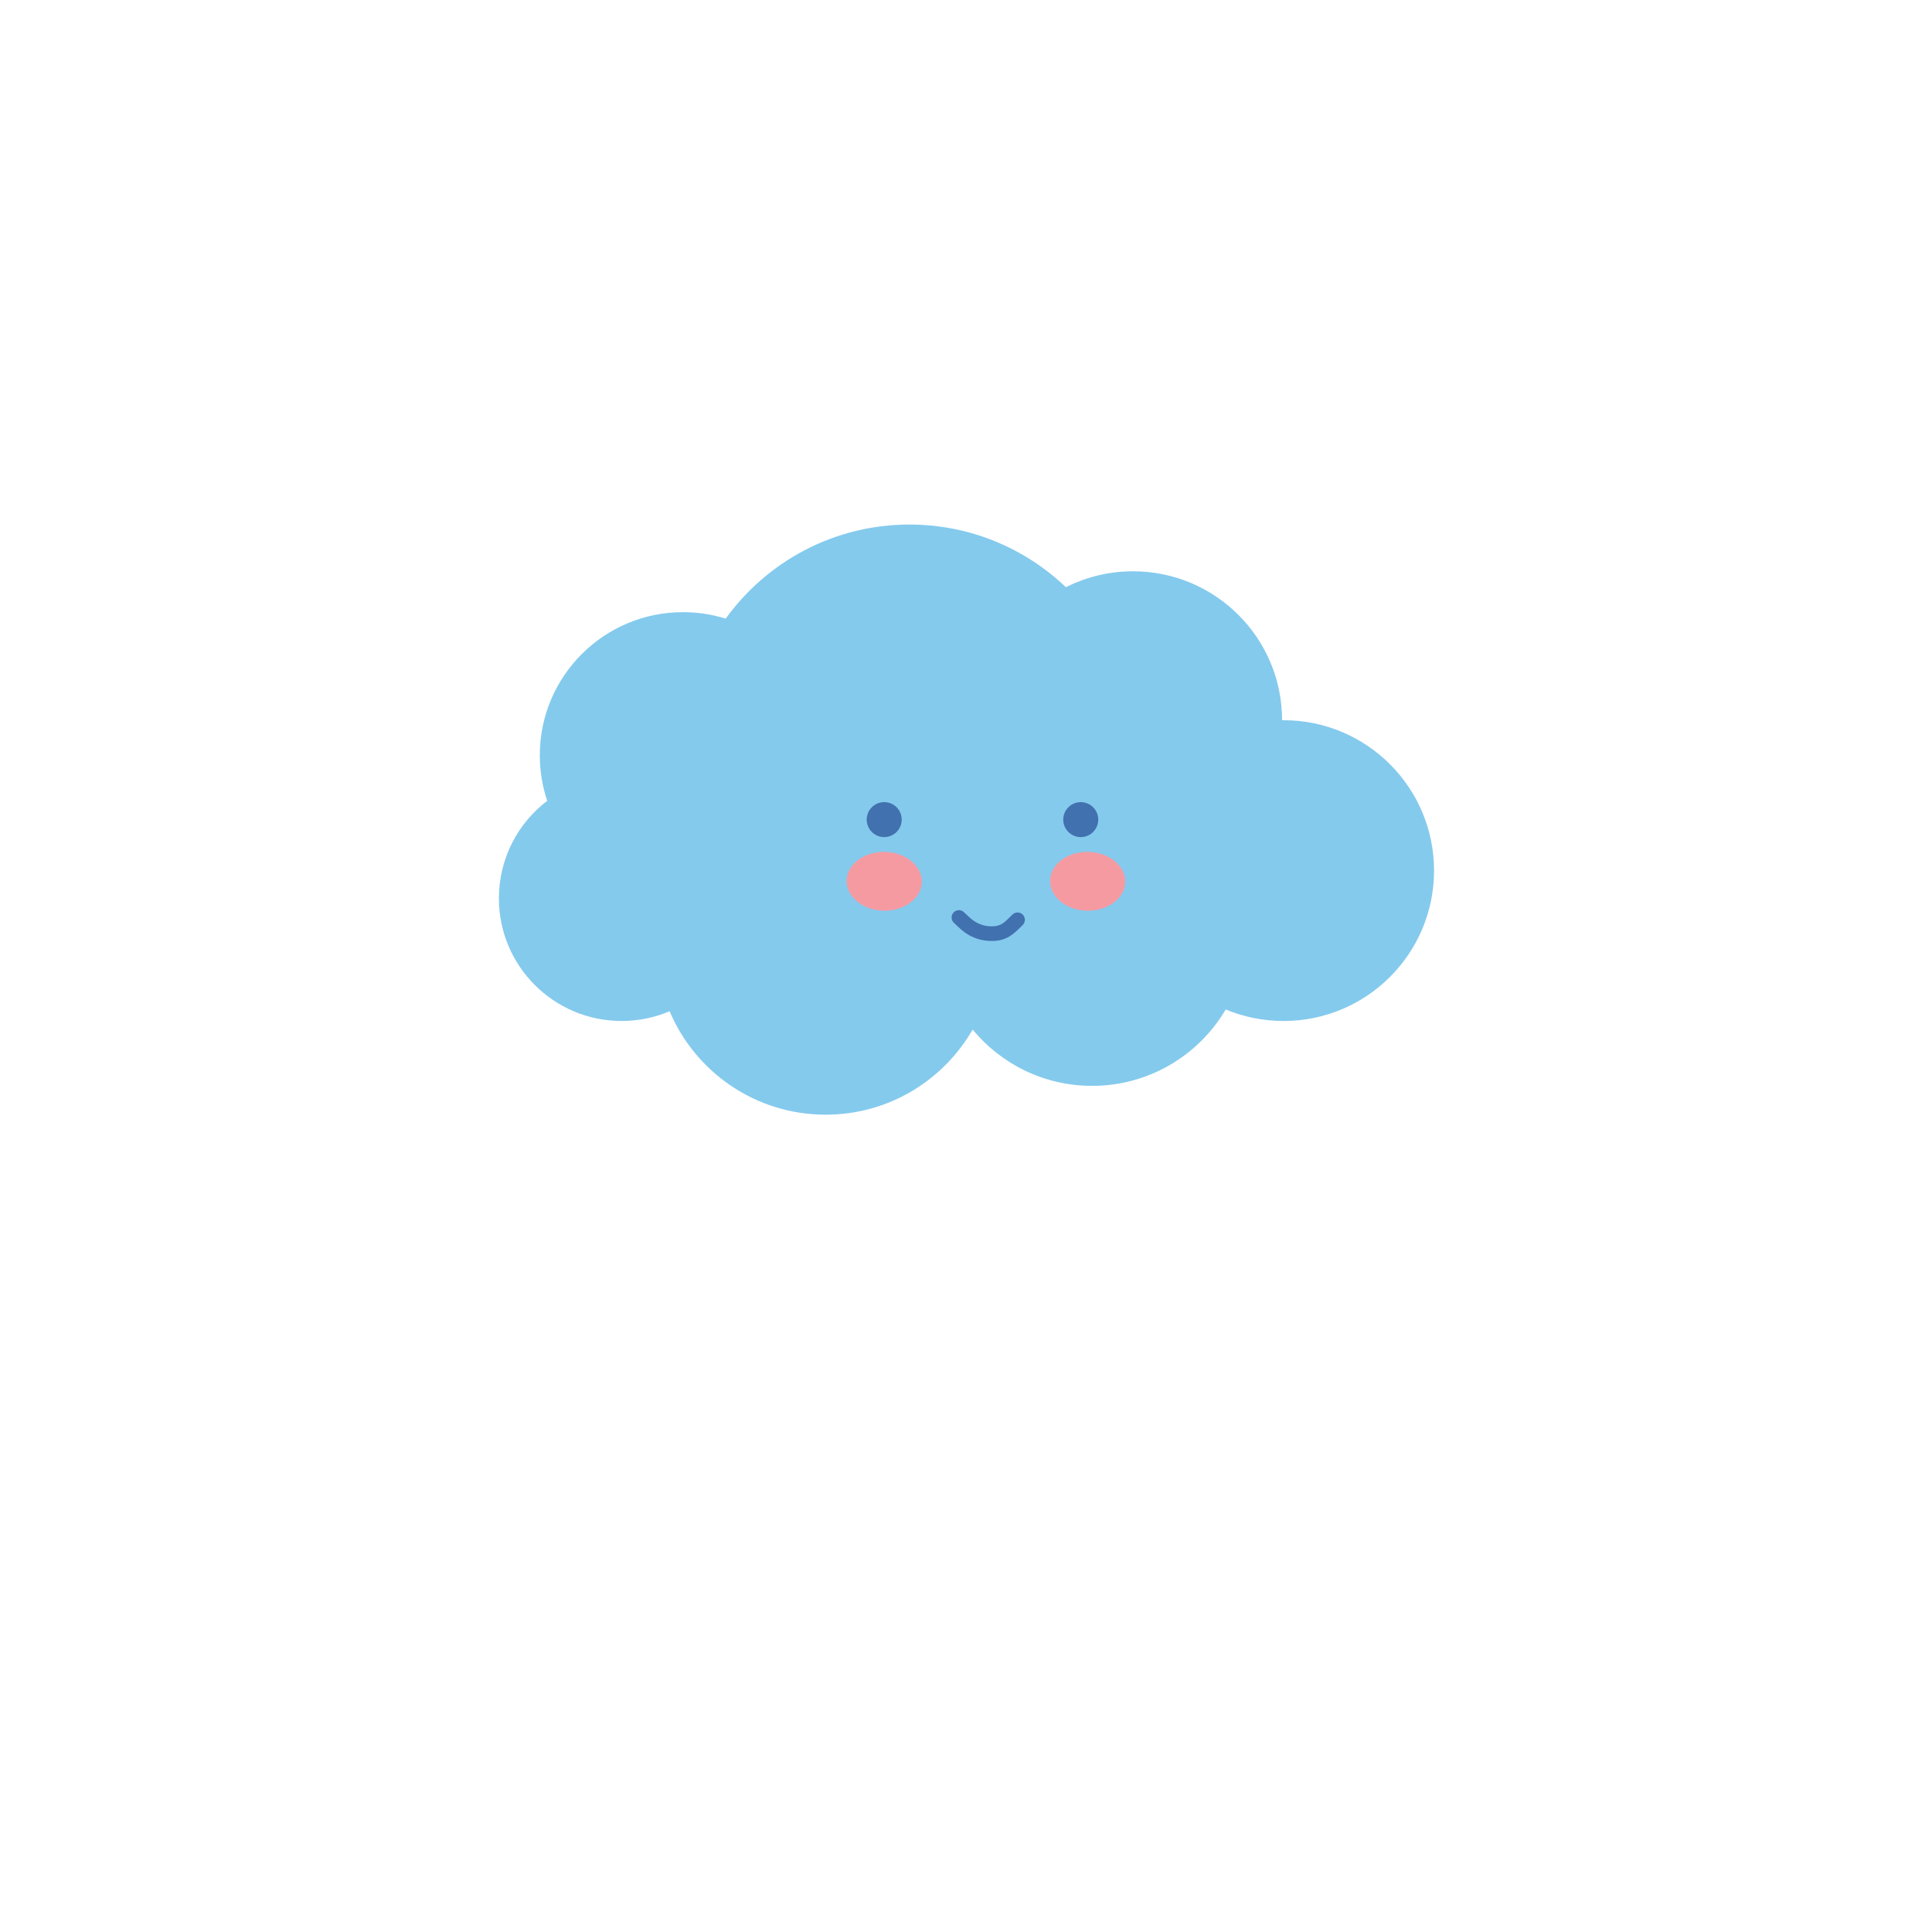 <svg xmlns="http://www.w3.org/2000/svg" xmlns:xlink="http://www.w3.org/1999/xlink" width="500" zoomAndPan="magnify" viewBox="0 0 375 375" height="500" preserveAspectRatio="xMidYMid meet" version="1.0"><defs><clipPath id="3e706a8bab"><path d="M 96.836 101.711 L 278.336 101.711 L 278.336 216.461 L 96.836 216.461 Z M 96.836 101.711 " clip-rule="nonzero"/></clipPath></defs><g clip-path="url(#3e706a8bab)"><path fill="#84caed" d="M 249.137 139.793 C 249.039 139.793 248.945 139.797 248.852 139.797 C 248.852 139.793 248.852 139.793 248.852 139.793 C 248.852 123.828 235.898 110.887 219.922 110.887 C 215.234 110.887 210.809 112.004 206.891 113.977 C 199 106.445 188.305 101.816 176.531 101.816 C 161.84 101.816 148.84 109.016 140.855 120.078 C 138.238 119.262 135.457 118.82 132.57 118.82 C 117.223 118.82 104.777 131.254 104.777 146.594 C 104.777 149.684 105.281 152.656 106.215 155.438 C 100.516 159.785 96.836 166.645 96.836 174.367 C 96.836 187.512 107.5 198.172 120.66 198.172 C 123.965 198.172 127.113 197.496 129.973 196.281 C 134.957 208.078 146.641 216.359 160.262 216.359 C 172.469 216.359 183.117 209.707 188.785 199.836 C 194.301 206.512 202.641 210.766 211.98 210.766 C 223.027 210.766 232.684 204.809 237.91 195.938 C 241.363 197.375 245.156 198.172 249.137 198.172 C 265.27 198.172 278.348 185.102 278.348 168.98 C 278.348 152.859 265.27 139.793 249.137 139.793 " fill-opacity="1" fill-rule="nonzero"/></g><path fill="#4271af" d="M 213.172 159.086 C 213.172 160.961 211.648 162.48 209.773 162.48 C 207.898 162.48 206.375 160.961 206.375 159.086 C 206.375 157.211 207.898 155.691 209.773 155.691 C 211.648 155.691 213.172 157.211 213.172 159.086 " fill-opacity="1" fill-rule="nonzero"/><path fill="#4271af" d="M 175.023 159.086 C 175.023 160.961 173.504 162.48 171.625 162.48 C 169.75 162.48 168.227 160.961 168.227 159.086 C 168.227 157.211 169.75 155.691 171.625 155.691 C 173.504 155.691 175.023 157.211 175.023 159.086 " fill-opacity="1" fill-rule="nonzero"/><path fill="#f69aa2" d="M 218.398 171.199 C 218.34 174.352 215.023 176.844 210.996 176.77 C 206.969 176.691 203.754 174.07 203.816 170.918 C 203.875 167.766 207.188 165.273 211.215 165.352 C 215.242 165.426 218.461 168.047 218.398 171.199 " fill-opacity="1" fill-rule="nonzero"/><path fill="#f69aa2" d="M 178.918 171.199 C 178.859 174.352 175.543 176.844 171.516 176.77 C 167.488 176.691 164.273 174.07 164.332 170.918 C 164.395 167.766 167.711 165.273 171.734 165.352 C 175.766 165.426 178.98 168.047 178.918 171.199 " fill-opacity="1" fill-rule="nonzero"/><path fill="#4271af" d="M 192.52 182.645 C 188.781 182.645 186.719 180.629 185.613 179.547 C 185.445 179.387 185.305 179.25 185.203 179.164 C 184.602 178.656 184.531 177.762 185.039 177.16 C 185.547 176.562 186.441 176.488 187.043 176.996 C 187.219 177.145 187.395 177.316 187.598 177.516 C 188.531 178.426 189.941 179.801 192.52 179.801 C 194.227 179.801 194.879 179.148 196.312 177.715 L 196.504 177.523 C 197.059 176.969 197.961 176.969 198.516 177.523 C 199.066 178.078 199.066 178.977 198.516 179.531 L 198.324 179.723 C 196.758 181.289 195.406 182.645 192.52 182.645 " fill-opacity="1" fill-rule="nonzero"/></svg>